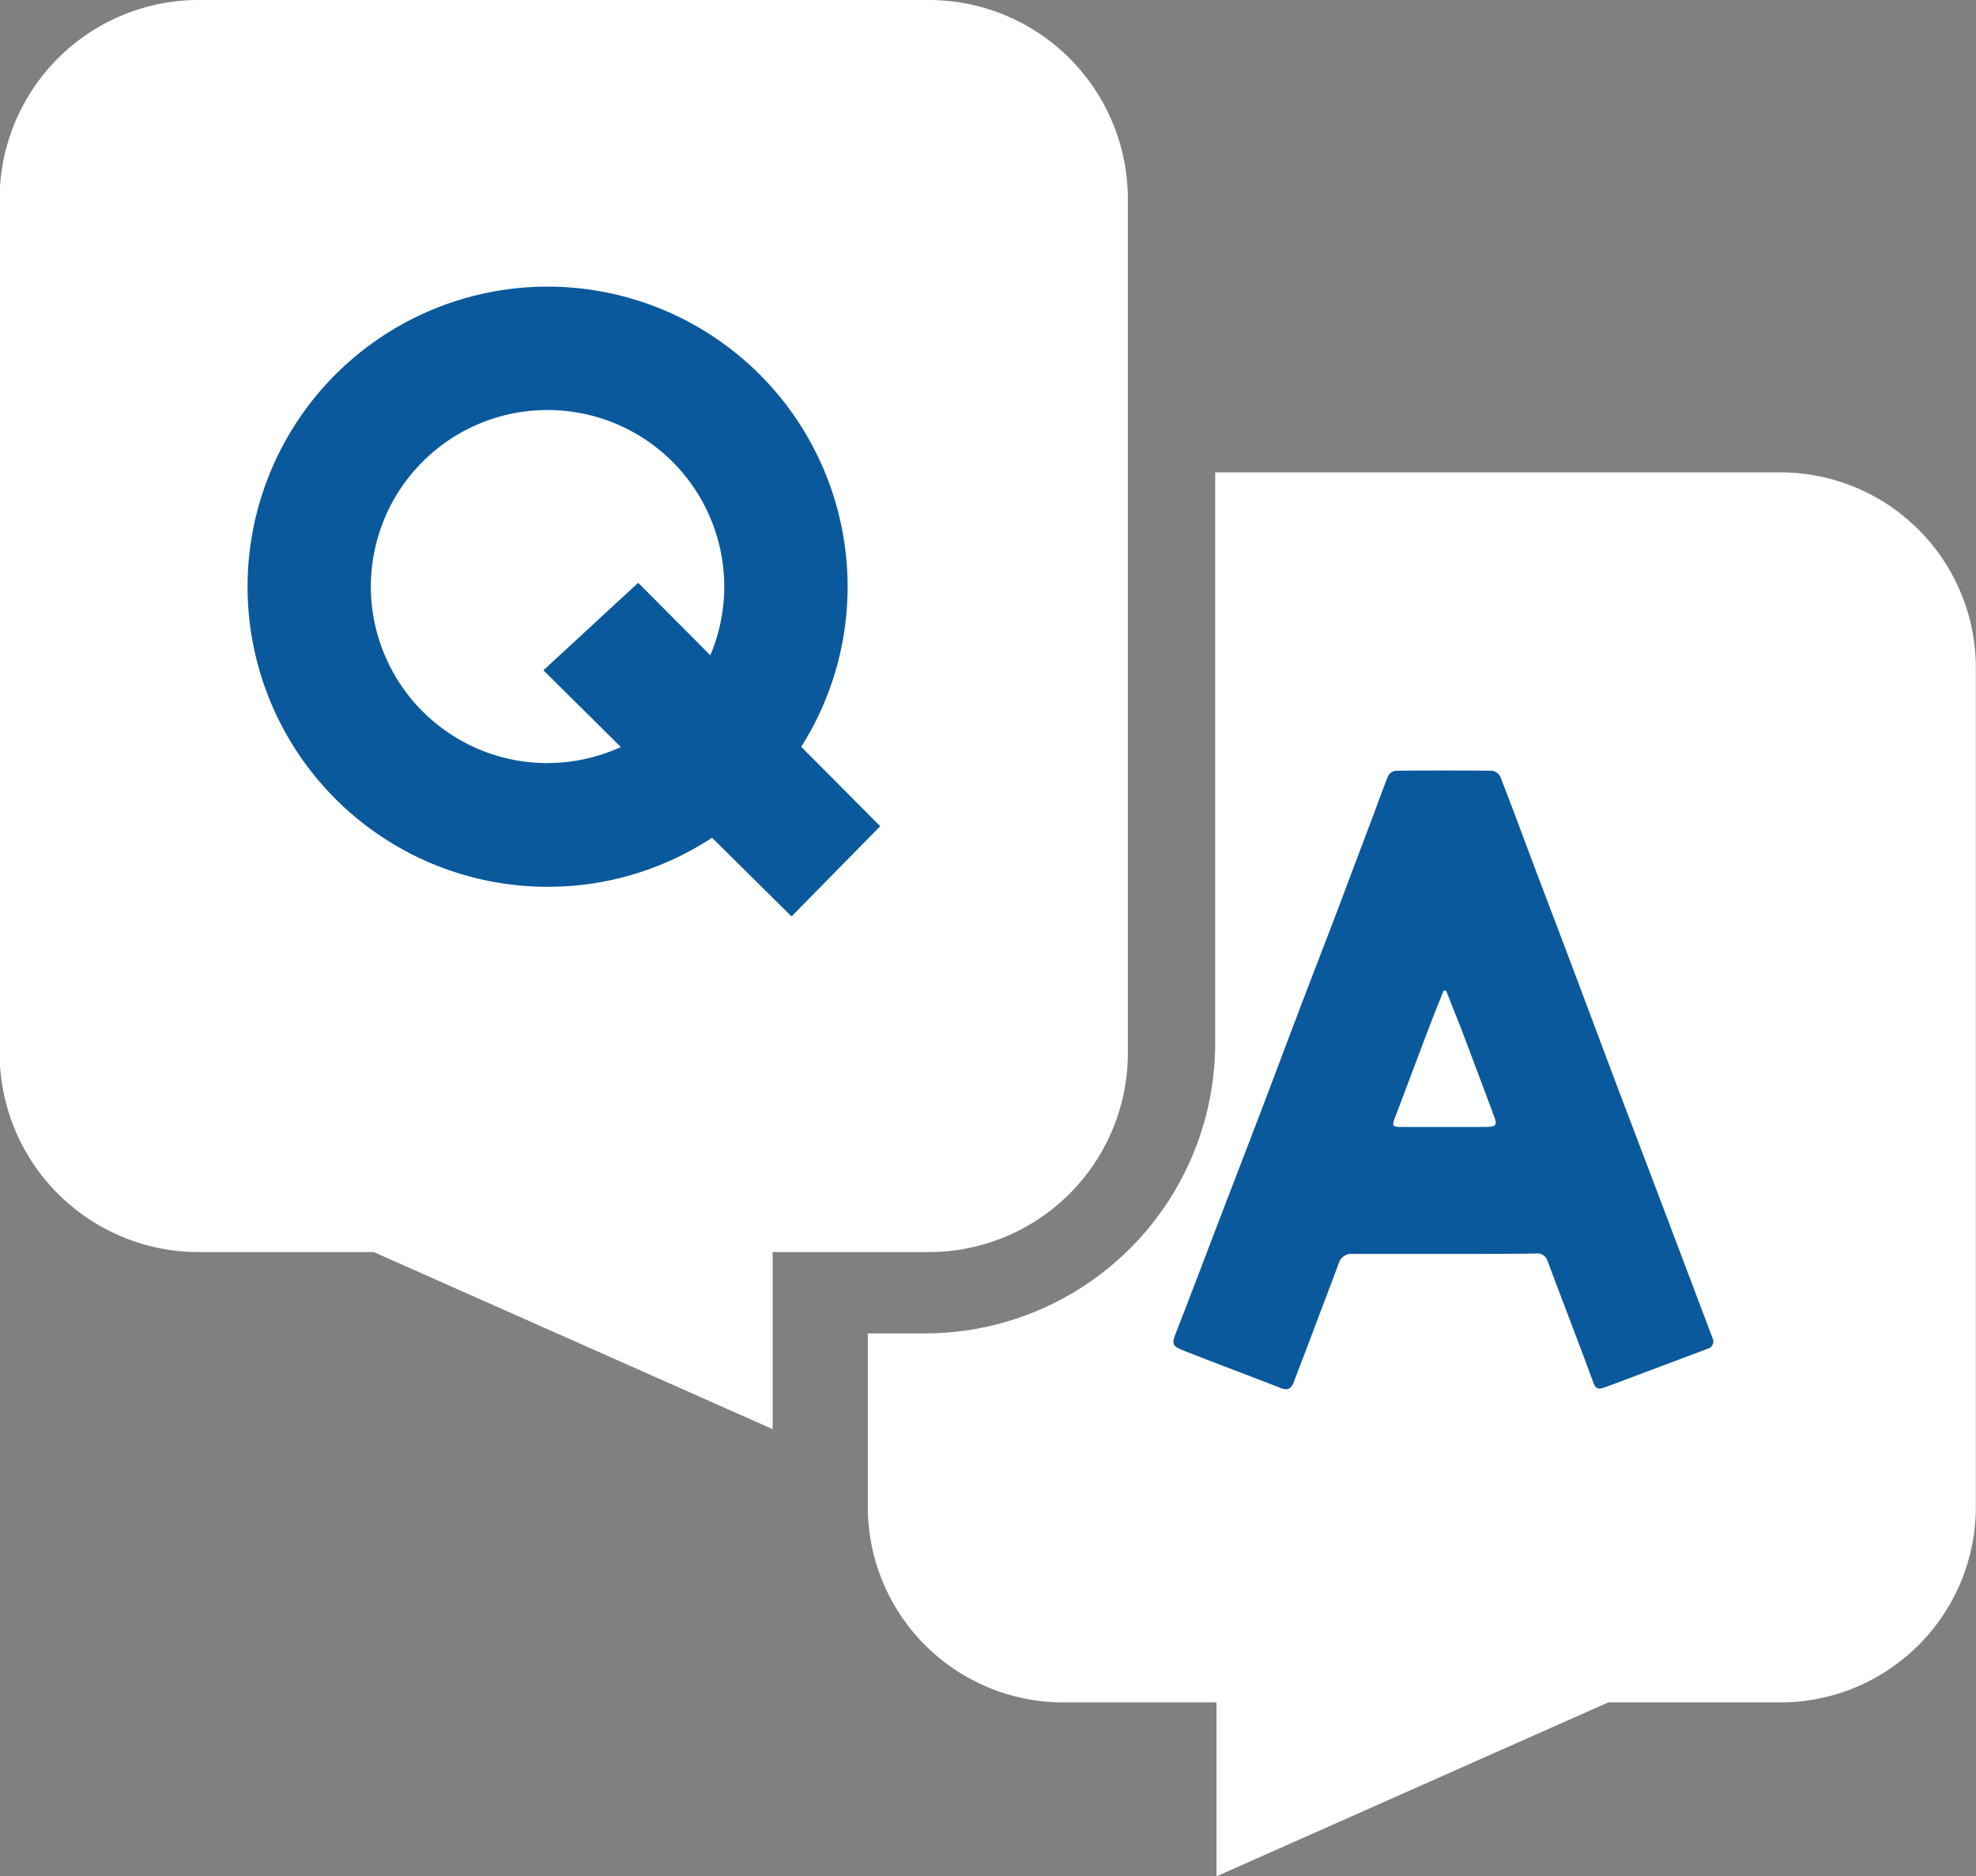 <svg xmlns="http://www.w3.org/2000/svg" width="25.933" height="24.62" viewBox="0 0 25.933 24.62"><rect x="0" y="0" width="25.933" height="24.62" fill="#808080" stroke="none"/><defs><style>.a{fill:#fff;}.b{fill:#0a599c;}</style></defs><g transform="translate(28.805 2544.703)"><g transform="translate(-28.805 -2544.703)"><path class="a" d="M253.38-2398.223h-7.421v7.487a3.81,3.81,0,0,1-3.811,3.811H241.4v2.278a2.567,2.567,0,0,0,2.564,2.564h2.012v2.282l4.9-2.175.242-.107h2.26a2.567,2.567,0,0,0,2.564-2.564v-11.012A2.567,2.567,0,0,0,253.38-2398.223Z" transform="translate(-230.011 2404.421)"/><path class="a" d="M-16.613-2528.274a2.613,2.613,0,0,0,2.61-2.61v-11.21a2.613,2.613,0,0,0-2.61-2.609H-26.2a2.613,2.613,0,0,0-2.61,2.609v11.21a2.613,2.613,0,0,0,2.61,2.61h2.3l.246.109,4.989,2.214v-2.323h2.048Z" transform="translate(28.805 2544.703)"/></g><path class="b" d="M56.285-2448.857l-1.037-1.042a3.919,3.919,0,0,0,.609-2.1,3.938,3.938,0,0,0-3.938-3.938A3.938,3.938,0,0,0,47.982-2452a3.938,3.938,0,0,0,3.938,3.938,3.92,3.92,0,0,0,2.158-.644l1.043,1.033Zm-4.365-.828A2.318,2.318,0,0,1,49.6-2452a2.318,2.318,0,0,1,2.318-2.318A2.318,2.318,0,0,1,54.238-2452a2.311,2.311,0,0,1-.183.9l-.946-.951-1.244,1.148,1.016,1.007A2.311,2.311,0,0,1,51.92-2449.686Z" transform="translate(-73.538 -85.005)"/><path class="b" d="M338.846-2299.491c-.395,0-.789,0-1.184,0a.176.176,0,0,0-.2.128c-.095.257-.194.512-.29.769s-.2.525-.3.789c-.032.085-.08.109-.169.074-.409-.16-.82-.312-1.228-.473-.219-.086-.211-.089-.126-.308.184-.47.362-.943.543-1.415s.356-.924.532-1.386.347-.919.522-1.379c.157-.413.317-.825.475-1.239q.2-.531.4-1.062c.1-.256.189-.514.29-.769a.138.138,0,0,1,.1-.069q.634-.006,1.268,0a.149.149,0,0,1,.106.081c.156.4.306.807.458,1.211.14.37.282.741.422,1.112s.274.729.411,1.094.276.736.415,1.1.279.735.418,1.1l.48,1.27q.089.236.179.473a.1.1,0,0,1-.061.143l-1.065.4c-.1.039-.2.076-.306.113-.062.022-.1.012-.128-.061-.16-.435-.326-.867-.49-1.3-.04-.105-.078-.211-.118-.315a.14.14,0,0,0-.153-.086C339.657-2299.49,339.251-2299.491,338.846-2299.491Zm.027-3.455-.033,0c-.056.141-.114.281-.168.423-.157.413-.312.827-.469,1.24-.043.113-.038.126.086.126l1.067,0c.189,0,.2-.016.125-.189l0-.01q-.211-.561-.423-1.123C338.995-2302.635,338.934-2302.79,338.873-2302.945Z" transform="translate(-348.699 -228.759)"/></g></svg>